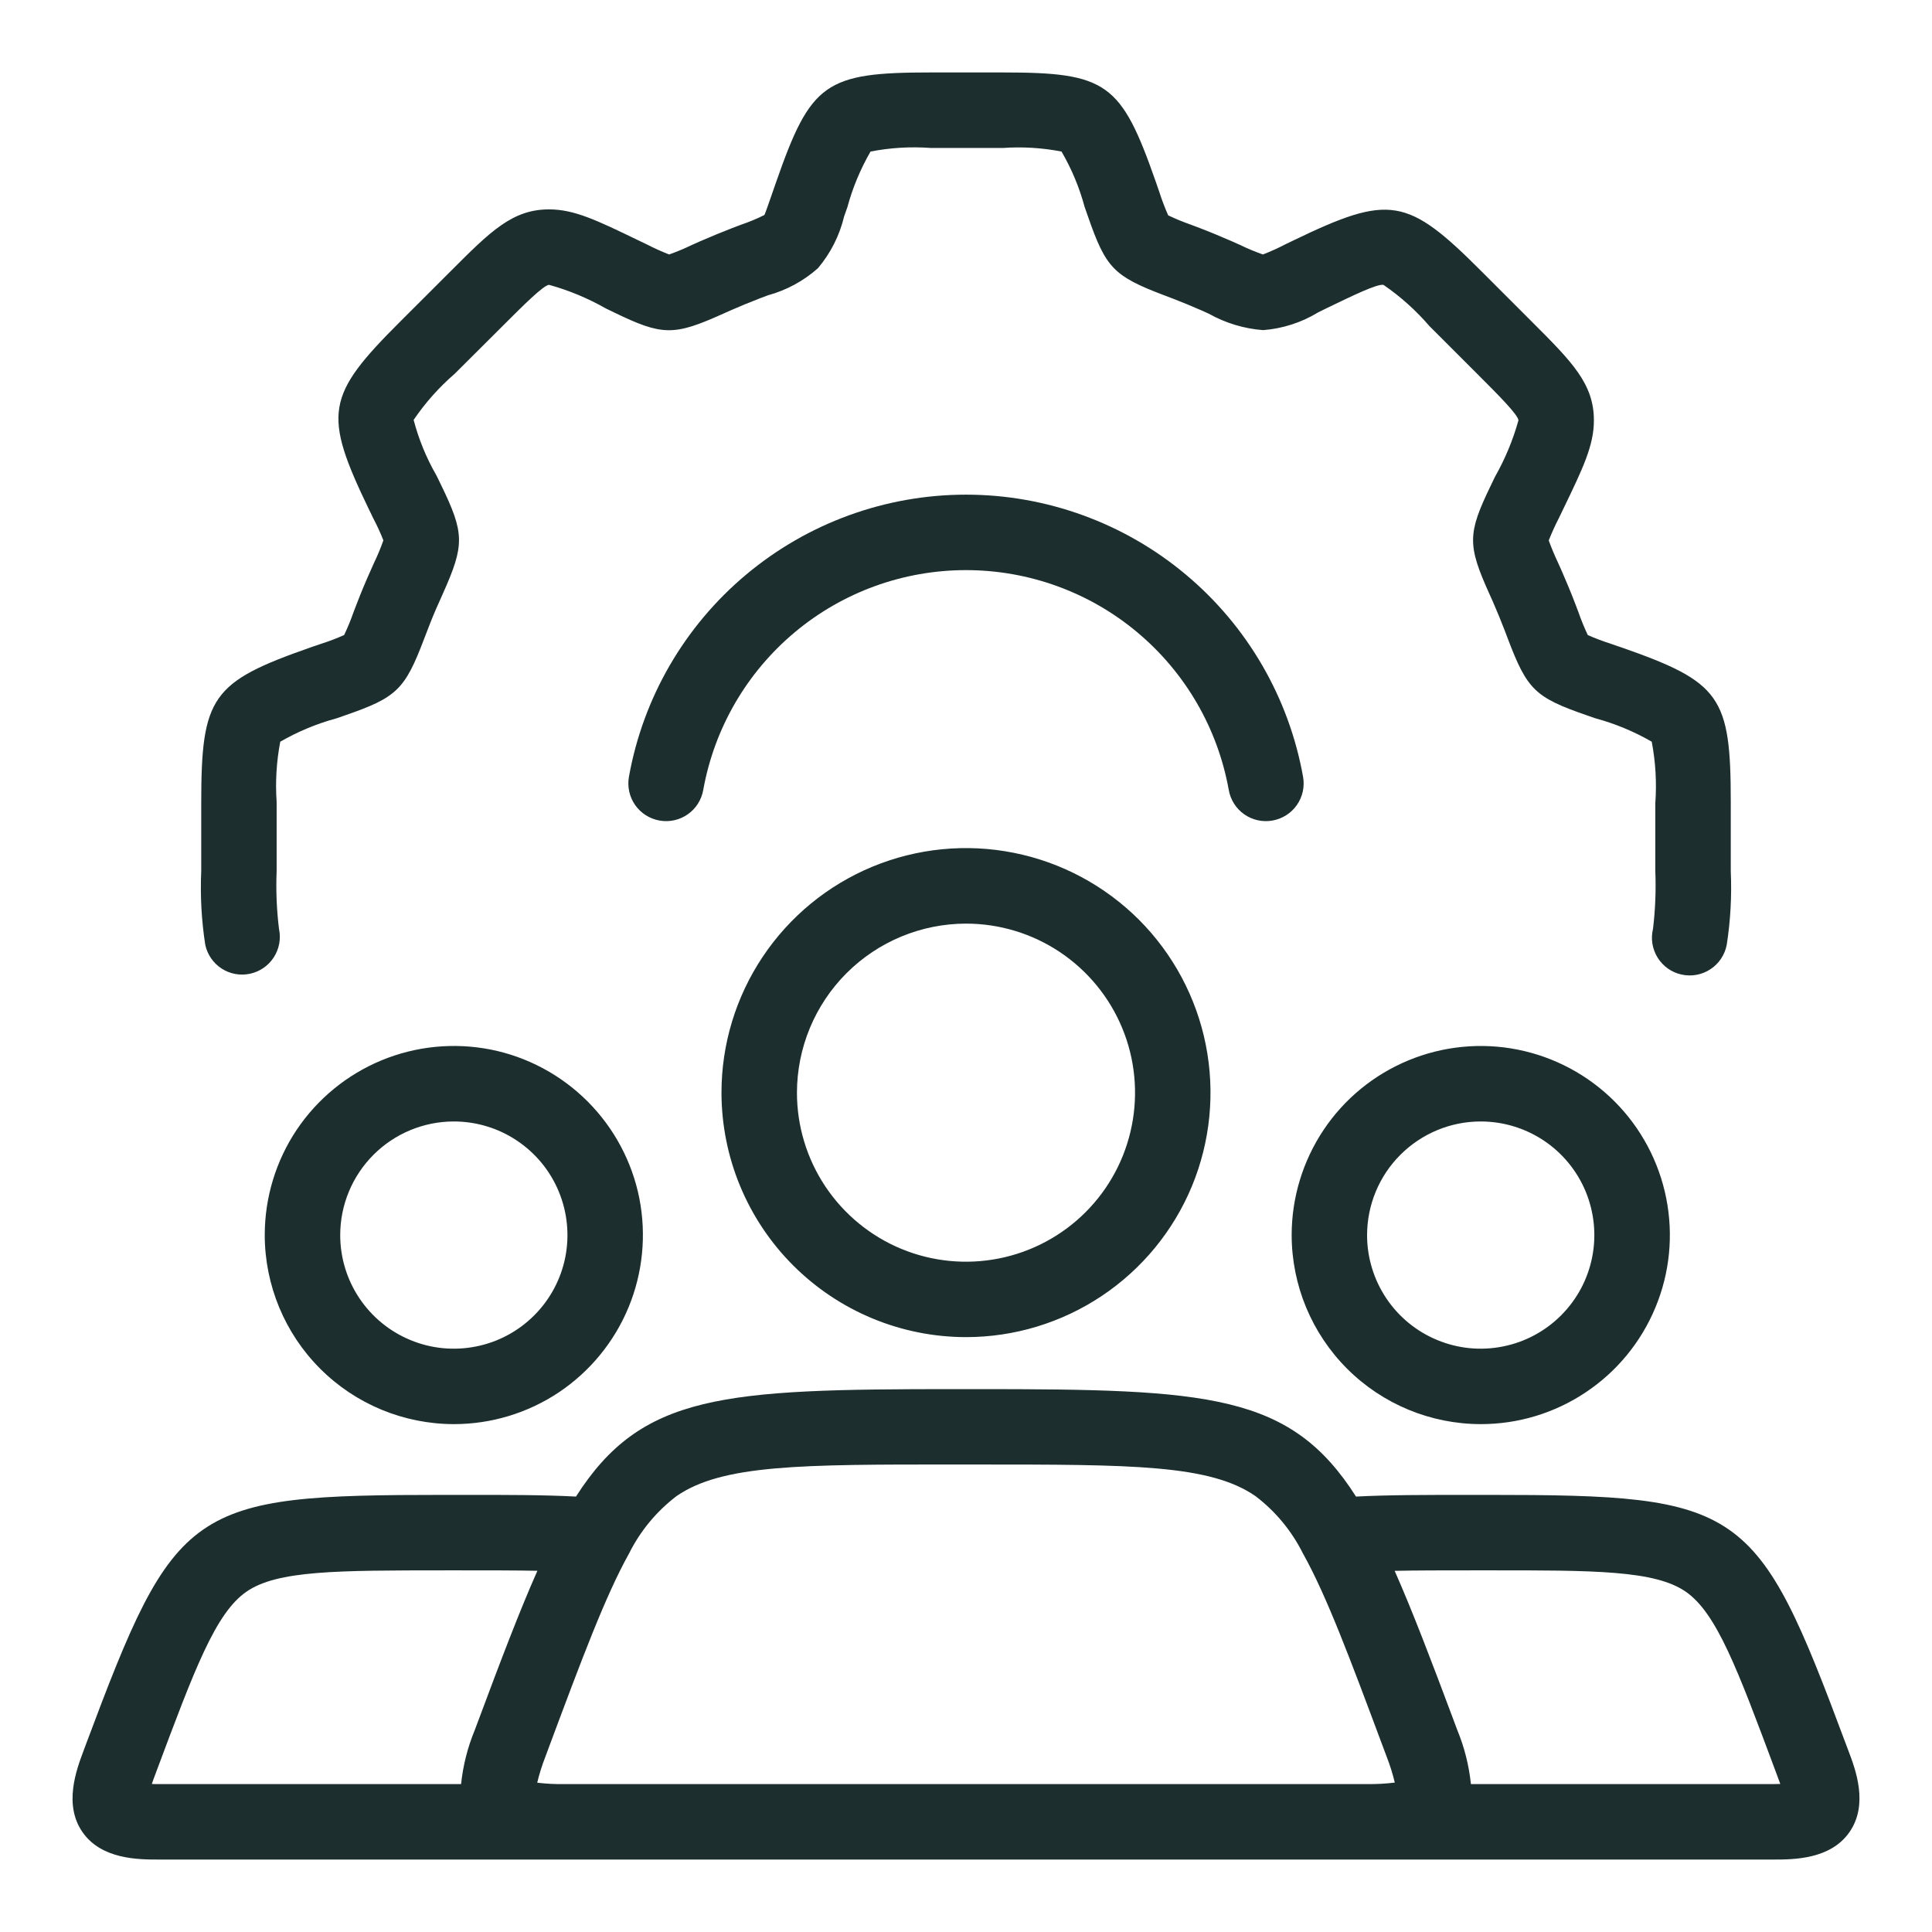 <svg width="32" height="32" viewBox="0 0 32 32" fill="none" xmlns="http://www.w3.org/2000/svg">
<path d="M7.517 23.588C8.136 23.588 8.742 23.405 9.257 23.061C9.772 22.716 10.173 22.227 10.41 21.655C10.647 21.083 10.709 20.453 10.589 19.845C10.468 19.238 10.169 18.68 9.731 18.242C9.293 17.804 8.735 17.505 8.128 17.384C7.52 17.264 6.89 17.326 6.318 17.563C5.746 17.8 5.257 18.201 4.912 18.716C4.568 19.232 4.385 19.837 4.385 20.457C4.386 21.287 4.716 22.083 5.303 22.67C5.89 23.257 6.686 23.587 7.517 23.588ZM7.517 18.575C7.889 18.575 8.253 18.685 8.562 18.892C8.872 19.099 9.113 19.392 9.255 19.736C9.398 20.08 9.435 20.459 9.363 20.824C9.29 21.189 9.111 21.524 8.848 21.787C8.584 22.051 8.249 22.23 7.884 22.302C7.519 22.375 7.14 22.338 6.797 22.195C6.453 22.053 6.159 21.812 5.952 21.502C5.745 21.193 5.635 20.829 5.635 20.457C5.635 19.958 5.834 19.479 6.187 19.126C6.539 18.774 7.018 18.575 7.517 18.575ZM2.628 30.8H12.363H12.368H19.629H19.635H29.372C29.703 30.8 30.319 30.8 30.634 30.344C30.95 29.888 30.735 29.312 30.618 29.004L30.578 28.898C29.095 24.919 28.872 24.76 24.638 24.76H24.375C23.617 24.76 22.988 24.76 22.46 24.788C21.375 23.084 20.032 23.008 16.189 23.008H15.813C11.97 23.008 10.626 23.085 9.54 24.788C9.013 24.76 8.383 24.759 7.627 24.76H7.365C3.132 24.76 2.908 24.919 1.424 28.89L1.382 29.003C1.266 29.313 1.05 29.89 1.366 30.345C1.681 30.8 2.297 30.8 2.628 30.8ZM24.375 26.01H24.622C26.415 26.008 27.411 26.01 27.922 26.364C28.434 26.719 28.779 27.648 29.408 29.334L29.448 29.442C29.463 29.481 29.476 29.517 29.487 29.548C29.453 29.548 29.416 29.55 29.373 29.55H24.363C24.331 29.242 24.255 28.94 24.137 28.654L24.081 28.504C23.707 27.504 23.396 26.687 23.1 26.018C23.475 26.01 23.898 26.01 24.375 26.01ZM11.203 24.782C11.959 24.257 13.263 24.255 15.84 24.257H16.163C18.75 24.257 20.041 24.257 20.797 24.782C21.125 25.032 21.392 25.354 21.577 25.723C21.581 25.73 21.584 25.736 21.588 25.743C21.975 26.439 22.358 27.464 22.909 28.94L22.966 29.092C23.021 29.233 23.067 29.378 23.102 29.525C22.952 29.544 22.8 29.552 22.648 29.55H9.35C9.199 29.553 9.048 29.545 8.898 29.527C8.933 29.38 8.979 29.236 9.034 29.095L9.09 28.944C9.643 27.462 10.028 26.434 10.415 25.738L10.42 25.729C10.605 25.358 10.873 25.034 11.203 24.782ZM2.553 29.441L2.595 29.328C3.224 27.645 3.57 26.718 4.081 26.364C4.591 26.01 5.575 26.011 7.381 26.01H7.628C8.103 26.01 8.528 26.01 8.901 26.017C8.604 26.686 8.293 27.505 7.92 28.505L7.863 28.657C7.745 28.942 7.669 29.243 7.637 29.55H2.628C2.585 29.55 2.548 29.55 2.515 29.548C2.525 29.516 2.538 29.481 2.553 29.441ZM24.525 23.588C25.145 23.589 25.75 23.405 26.265 23.061C26.781 22.717 27.182 22.228 27.419 21.656C27.657 21.084 27.719 20.454 27.598 19.846C27.477 19.238 27.179 18.68 26.741 18.242C26.303 17.804 25.745 17.506 25.138 17.385C24.53 17.264 23.9 17.326 23.328 17.563C22.755 17.8 22.266 18.201 21.922 18.716C21.578 19.232 21.394 19.837 21.394 20.457C21.395 21.287 21.725 22.083 22.312 22.67C22.899 23.257 23.695 23.587 24.525 23.588ZM24.525 18.575C24.897 18.575 25.261 18.685 25.571 18.892C25.88 19.098 26.121 19.392 26.264 19.736C26.406 20.08 26.444 20.459 26.371 20.824C26.299 21.189 26.119 21.524 25.856 21.787C25.593 22.05 25.258 22.23 24.892 22.302C24.527 22.375 24.149 22.338 23.805 22.195C23.461 22.053 23.167 21.812 22.96 21.502C22.754 21.193 22.643 20.829 22.643 20.457C22.644 19.958 22.842 19.479 23.195 19.127C23.548 18.774 24.026 18.575 24.525 18.575ZM16 22.147C16.801 22.147 17.584 21.909 18.25 21.464C18.916 21.019 19.435 20.387 19.742 19.647C20.048 18.907 20.128 18.092 19.972 17.307C19.816 16.521 19.43 15.8 18.864 15.233C18.297 14.667 17.576 14.281 16.79 14.125C16.005 13.968 15.19 14.049 14.45 14.355C13.71 14.662 13.078 15.181 12.633 15.847C12.188 16.513 11.95 17.296 11.95 18.097C11.951 19.171 12.378 20.2 13.137 20.959C13.897 21.719 14.926 22.146 16 22.147ZM16 15.298C16.554 15.298 17.095 15.462 17.556 15.77C18.016 16.078 18.375 16.515 18.587 17.027C18.799 17.538 18.854 18.101 18.746 18.644C18.638 19.188 18.372 19.686 17.98 20.078C17.588 20.47 17.089 20.736 16.546 20.844C16.003 20.952 15.44 20.897 14.928 20.685C14.417 20.473 13.98 20.114 13.672 19.654C13.364 19.193 13.2 18.652 13.2 18.098C13.201 17.356 13.496 16.644 14.021 16.119C14.546 15.594 15.258 15.299 16 15.298Z" fill="#1D2E2E"/>
<path d="M4.142 16.128C4.304 16.093 4.446 15.995 4.535 15.856C4.625 15.717 4.656 15.547 4.621 15.385C4.582 15.068 4.569 14.748 4.582 14.428V13.284C4.559 12.95 4.579 12.614 4.642 12.285C4.93 12.119 5.238 11.99 5.559 11.902C5.569 11.899 5.579 11.896 5.589 11.893L5.72 11.847C6.571 11.552 6.705 11.422 7.023 10.586L7.077 10.446C7.141 10.277 7.206 10.119 7.274 9.971L7.334 9.836C7.698 9.021 7.695 8.836 7.305 8.031L7.243 7.903C7.238 7.892 7.232 7.881 7.226 7.87C7.061 7.583 6.935 7.275 6.851 6.955C7.043 6.672 7.272 6.415 7.531 6.191L8.35 5.375C8.658 5.067 9.007 4.718 9.095 4.718C9.424 4.809 9.739 4.941 10.035 5.109L10.169 5.174C10.973 5.563 11.159 5.565 11.976 5.197L12.099 5.142C12.258 5.073 12.417 5.006 12.579 4.944L12.72 4.891C13.027 4.807 13.309 4.654 13.547 4.443C13.757 4.195 13.905 3.902 13.981 3.586L14.036 3.429C14.123 3.107 14.252 2.799 14.419 2.51C14.748 2.446 15.084 2.426 15.419 2.451H16.608C16.934 2.428 17.262 2.448 17.582 2.51C17.75 2.798 17.878 3.106 17.965 3.428L18.021 3.588C18.317 4.439 18.446 4.573 19.282 4.891L19.422 4.944C19.584 5.006 19.743 5.073 19.895 5.139L20.022 5.196C20.298 5.351 20.605 5.444 20.921 5.468C21.245 5.443 21.558 5.342 21.836 5.172L21.989 5.097C22.393 4.902 22.809 4.699 22.914 4.718C23.196 4.911 23.452 5.141 23.675 5.4L24.492 6.217C24.8 6.525 25.15 6.875 25.15 6.963C25.059 7.291 24.927 7.606 24.759 7.902L24.695 8.036C24.305 8.84 24.303 9.026 24.672 9.844L24.727 9.966C24.796 10.125 24.862 10.284 24.924 10.446L24.976 10.583C25.294 11.422 25.426 11.551 26.274 11.845L26.411 11.893C26.421 11.896 26.431 11.899 26.441 11.902C26.762 11.99 27.07 12.119 27.358 12.285C27.422 12.622 27.442 12.966 27.417 13.307V14.427C27.43 14.747 27.417 15.068 27.379 15.385C27.359 15.466 27.356 15.55 27.369 15.632C27.383 15.715 27.413 15.793 27.457 15.864C27.501 15.934 27.559 15.995 27.627 16.043C27.695 16.091 27.772 16.125 27.854 16.142C27.935 16.16 28.019 16.161 28.101 16.146C28.183 16.131 28.261 16.099 28.331 16.053C28.4 16.008 28.46 15.948 28.506 15.879C28.552 15.81 28.584 15.732 28.6 15.65C28.663 15.246 28.685 14.837 28.667 14.428V13.284C28.667 11.536 28.497 11.297 26.853 10.722L26.826 10.713C26.816 10.709 26.805 10.706 26.795 10.703L26.683 10.664C26.553 10.622 26.425 10.574 26.299 10.519C26.241 10.396 26.189 10.269 26.144 10.14L26.091 10C26.023 9.822 25.95 9.646 25.87 9.463L25.811 9.331C25.752 9.207 25.699 9.081 25.652 8.951C25.702 8.825 25.758 8.701 25.82 8.581L25.889 8.438C26.218 7.756 26.4 7.38 26.4 6.963C26.4 6.356 26.037 5.993 25.377 5.333L24.544 4.5C23.309 3.262 23.019 3.213 21.424 3.982L21.289 4.047C21.168 4.11 21.044 4.166 20.918 4.215C20.787 4.169 20.66 4.116 20.535 4.055L20.398 3.994C20.223 3.918 20.047 3.844 19.869 3.776L19.726 3.722C19.597 3.677 19.471 3.625 19.349 3.567C19.293 3.44 19.243 3.309 19.201 3.177L19.145 3.015C18.57 1.37 18.333 1.2 16.608 1.2H15.416C13.669 1.2 13.429 1.37 12.855 3.016L12.799 3.177C12.738 3.352 12.676 3.533 12.661 3.561C12.537 3.623 12.409 3.676 12.277 3.721L12.132 3.776C11.953 3.845 11.777 3.918 11.595 3.997L11.463 4.056C11.339 4.116 11.212 4.169 11.083 4.215C10.957 4.166 10.834 4.11 10.713 4.048L10.569 3.979C9.887 3.649 9.512 3.468 9.094 3.468C8.488 3.468 8.124 3.831 7.465 4.491L6.632 5.323C5.394 6.558 5.345 6.848 6.114 8.444C6.119 8.455 6.125 8.467 6.131 8.478L6.179 8.578C6.243 8.699 6.3 8.823 6.35 8.95C6.305 9.078 6.253 9.203 6.194 9.325L6.135 9.458C6.06 9.625 5.983 9.807 5.91 9.998L5.855 10.141C5.81 10.27 5.758 10.396 5.7 10.518C5.573 10.575 5.443 10.624 5.311 10.666L5.205 10.702C5.195 10.705 5.185 10.709 5.175 10.712L5.147 10.722C3.503 11.297 3.333 11.536 3.333 13.307V14.427C3.315 14.836 3.337 15.246 3.4 15.65C3.435 15.812 3.533 15.953 3.672 16.043C3.811 16.133 3.98 16.163 4.142 16.128Z" fill="#1D2E2E"/>
<path d="M20.352 13.084C20.381 13.248 20.473 13.393 20.609 13.488C20.745 13.583 20.913 13.62 21.076 13.591C21.239 13.562 21.385 13.47 21.48 13.334C21.575 13.198 21.612 13.03 21.583 12.867C21.349 11.556 20.661 10.37 19.64 9.516C18.62 8.662 17.331 8.193 16 8.193C14.669 8.193 13.38 8.662 12.36 9.516C11.339 10.37 10.651 11.556 10.417 12.867C10.388 13.03 10.425 13.198 10.52 13.334C10.615 13.47 10.761 13.562 10.924 13.591C11.087 13.62 11.255 13.583 11.391 13.488C11.527 13.393 11.619 13.248 11.648 13.084C11.831 12.063 12.367 11.139 13.163 10.473C13.958 9.807 14.963 9.443 16 9.443C17.037 9.443 18.042 9.807 18.837 10.473C19.633 11.139 20.169 12.063 20.352 13.084Z" fill="#1D2E2E"/>
</svg>
